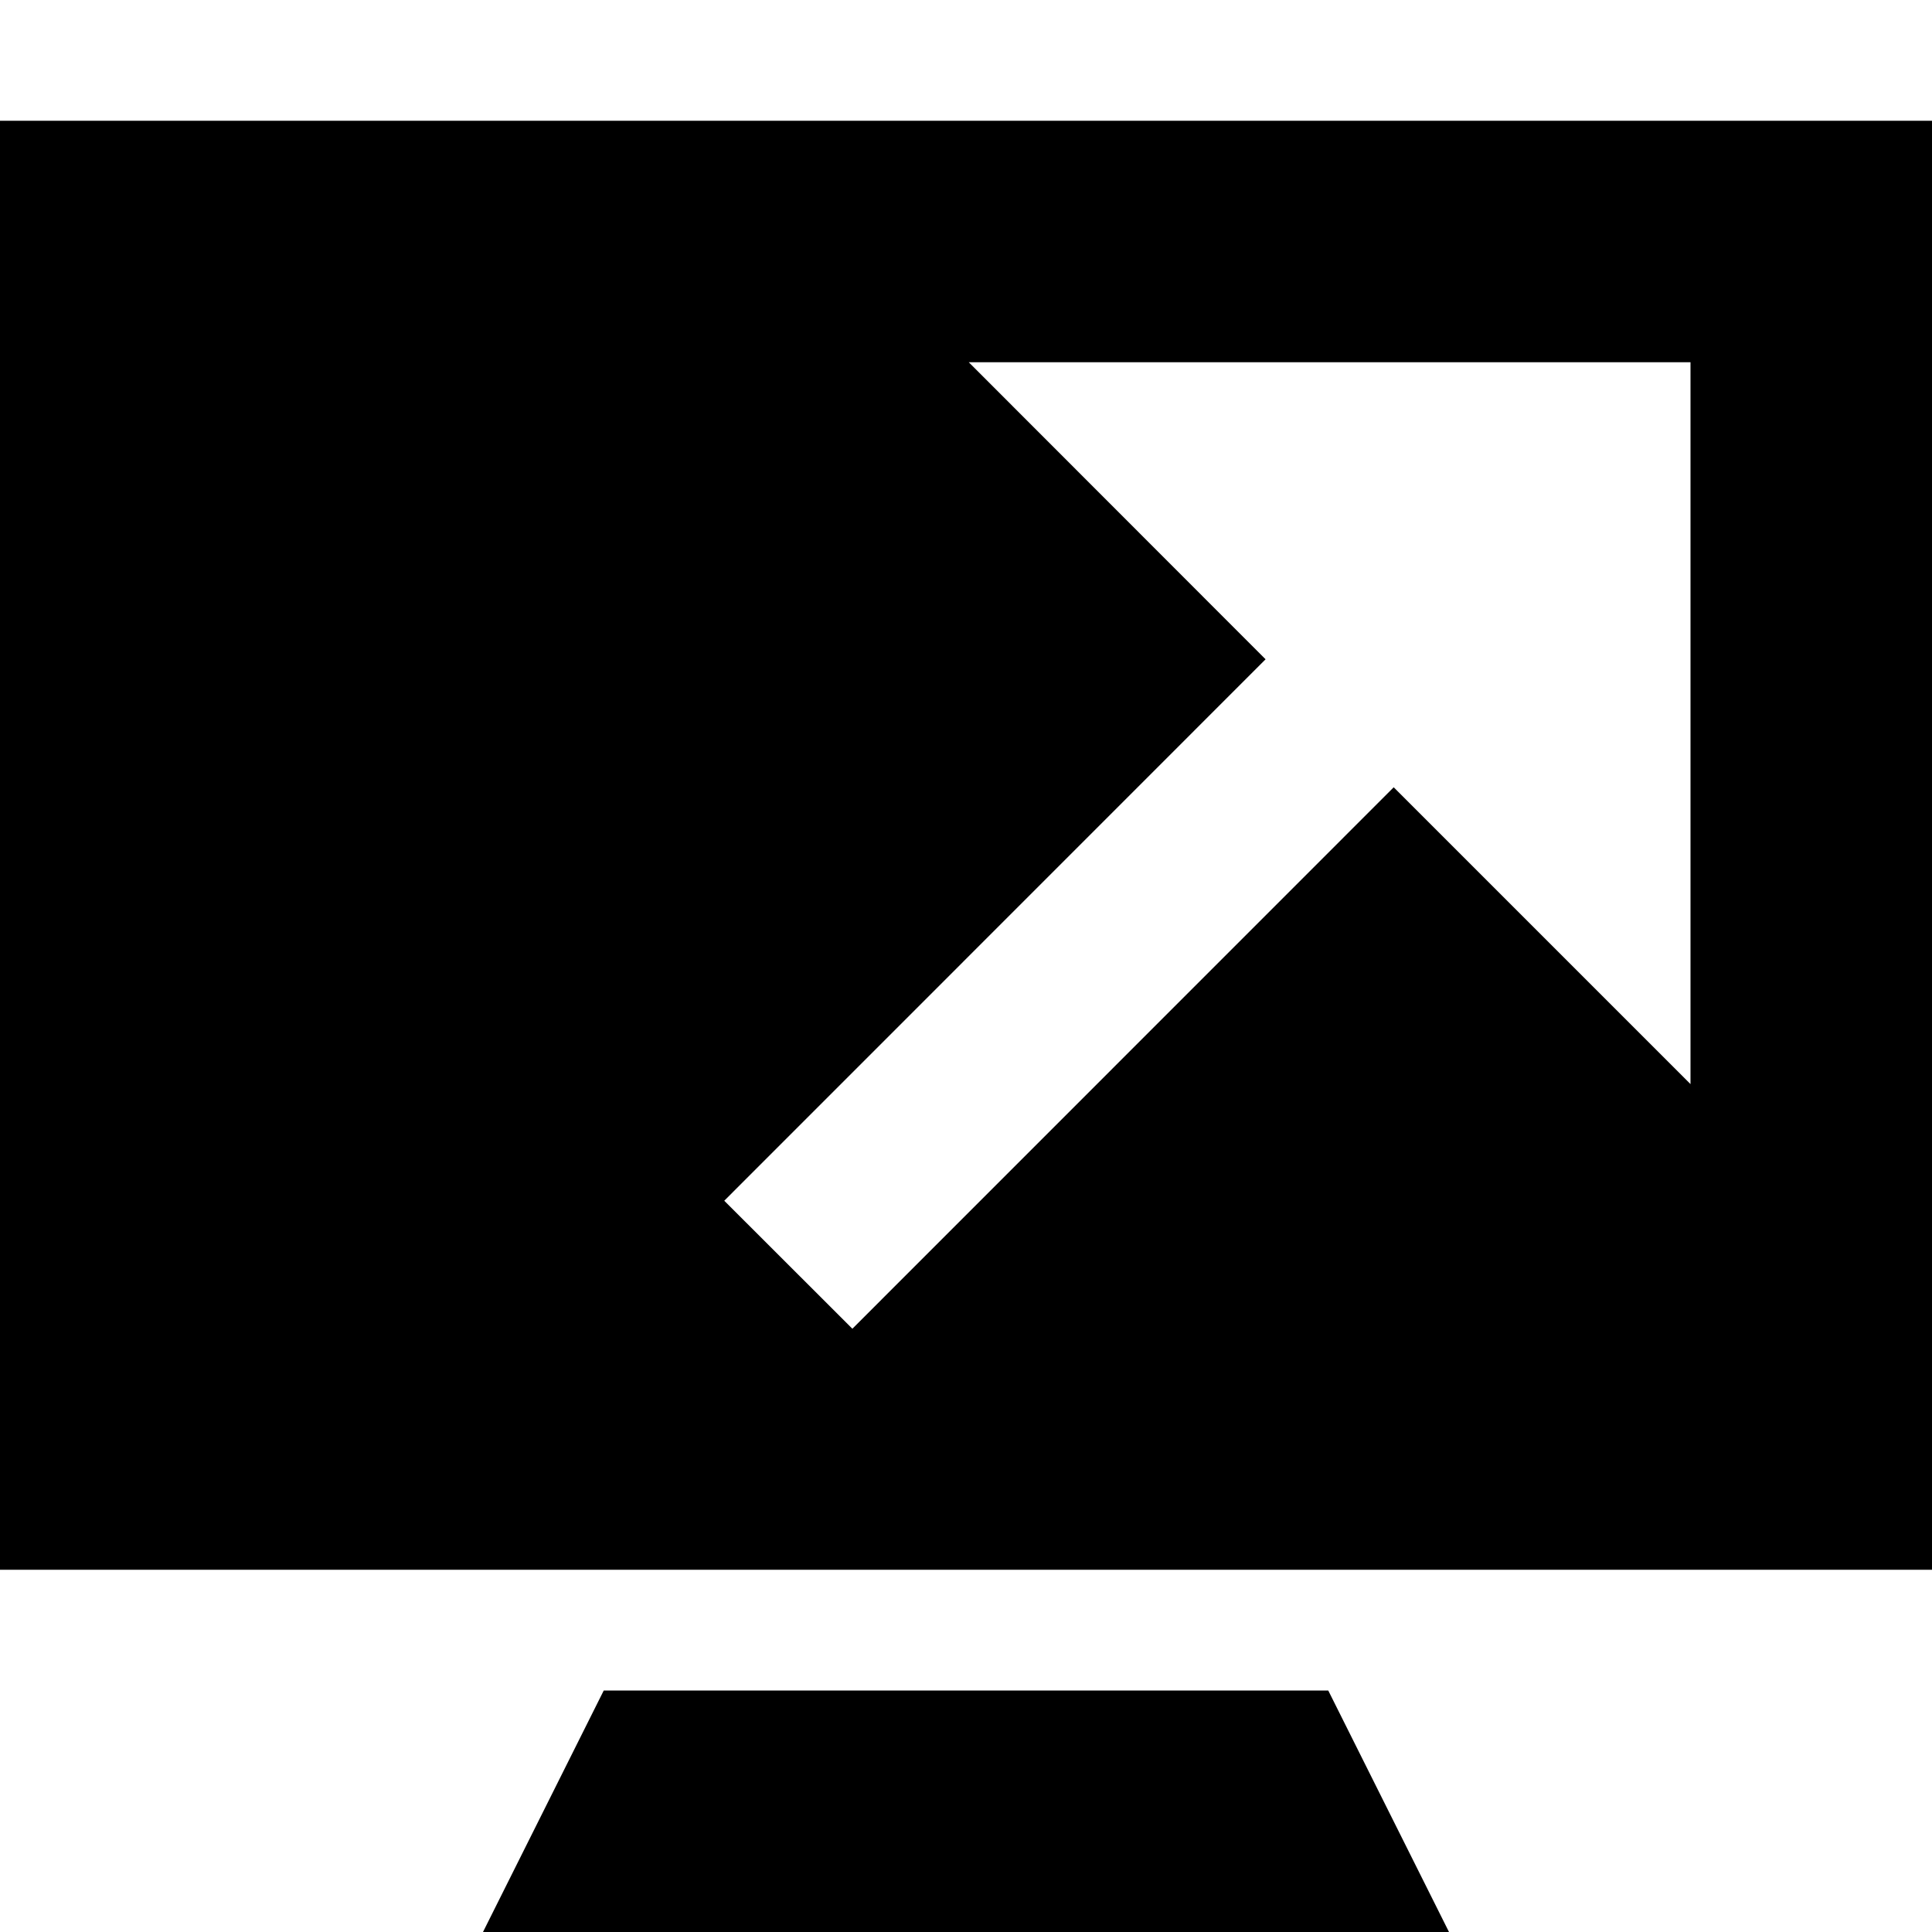 <svg xmlns="http://www.w3.org/2000/svg" width="16" height="16" fill="currentColor" viewBox="0 0 16 16">
  <path fill-rule="evenodd" d="M0 1h16v12H0V1Zm14 2v5.978L11.542 6.52l-4.483 4.484-1.061-1.06 4.483-4.484L8.023 3H14Z" clip-rule="evenodd"/>
  <path d="m4 16 1-2h6l1 2H4Z"/>
</svg>
